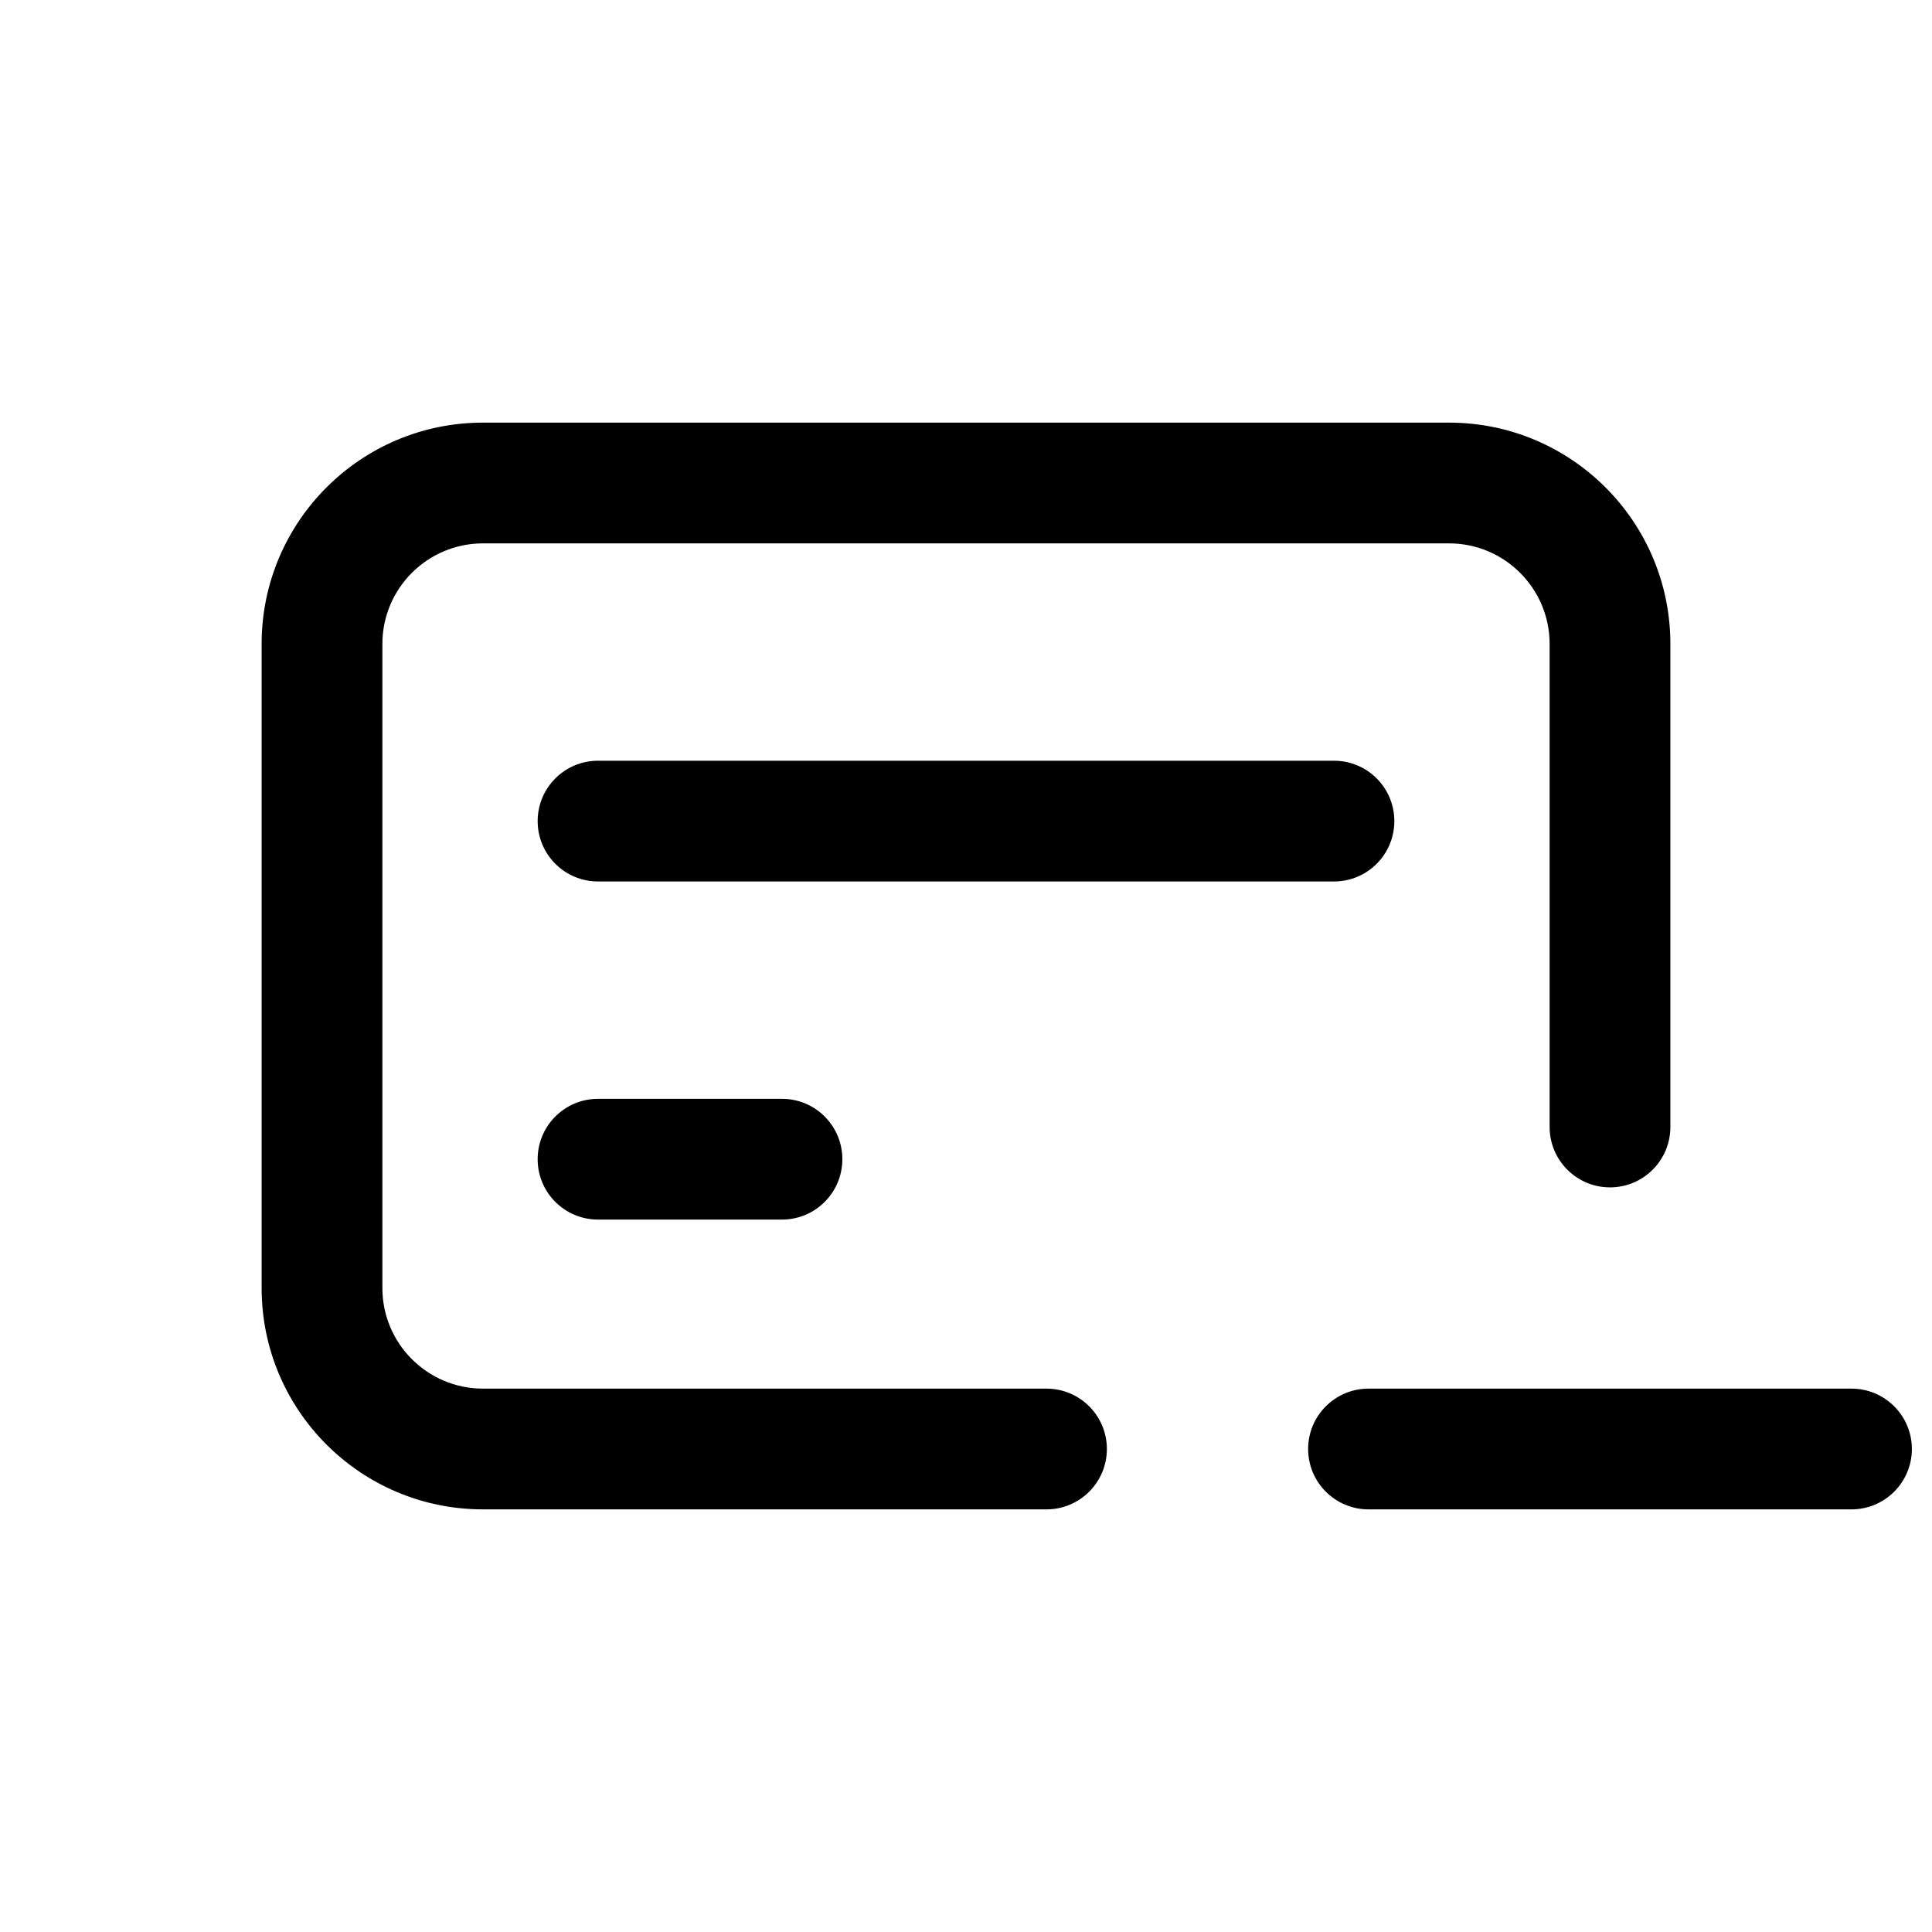 <svg width="24" height="24" viewBox="0 0 24 24" xmlns="http://www.w3.org/2000/svg">
<path fill-rule="evenodd" clip-rule="evenodd" d="M3.25 8C3.25 6.481 4.481 5.25 6 5.25H18C19.519 5.25 20.75 6.481 20.75 8V14C20.75 14.414 20.414 14.75 20 14.75C19.586 14.75 19.25 14.414 19.25 14V8C19.25 7.31 18.69 6.75 18 6.75H6C5.31 6.75 4.75 7.31 4.75 8V16C4.75 16.69 5.31 17.25 6 17.25H13C13.414 17.25 13.75 17.586 13.75 18C13.75 18.414 13.414 18.75 13 18.75H6C4.481 18.75 3.25 17.519 3.25 16V8ZM6.679 10.2C6.679 9.786 7.014 9.45 7.429 9.45H16.571C16.986 9.45 17.321 9.786 17.321 10.2C17.321 10.614 16.986 10.95 16.571 10.95H7.429C7.014 10.95 6.679 10.614 6.679 10.2ZM6.679 14.4C6.679 13.986 7.014 13.65 7.429 13.65H9.714C10.129 13.65 10.464 13.986 10.464 14.4C10.464 14.814 10.129 15.15 9.714 15.15H7.429C7.014 15.15 6.679 14.814 6.679 14.4Z"/>
<path fill-rule="evenodd" clip-rule="evenodd" d="M16.25 18C16.25 17.586 16.586 17.25 17 17.25L23 17.25C23.414 17.25 23.75 17.586 23.75 18C23.75 18.414 23.414 18.75 23 18.75L17 18.75C16.586 18.75 16.25 18.414 16.25 18Z"/>
</svg>

